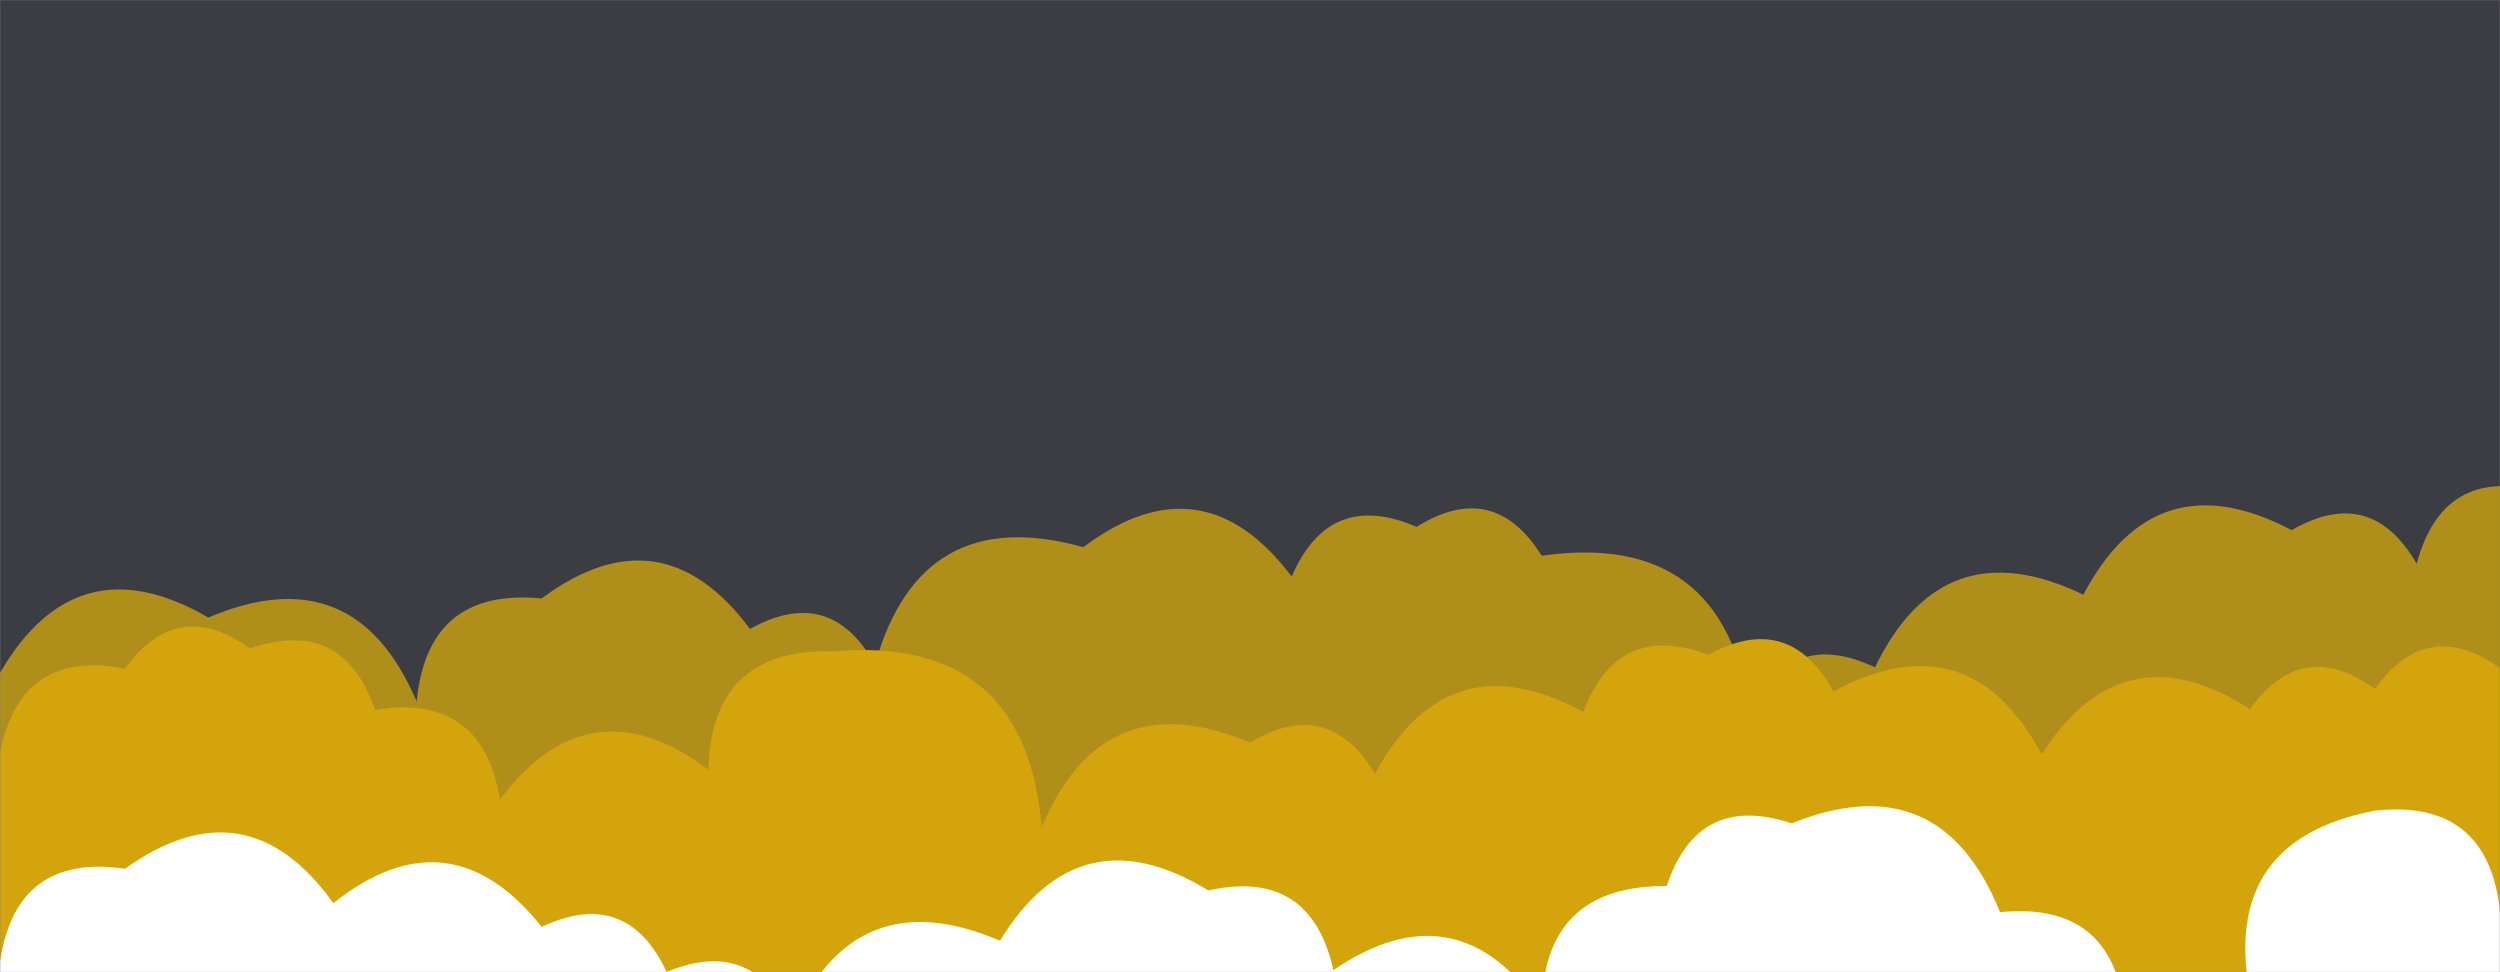 <svg xmlns="http://www.w3.org/2000/svg" version="1.1" xmlnsXlink="http://www.w3.org/1999/xlink"
      width="1440" height="560" preserveAspectRatio="none" viewBox="0 0 1440 560">
    <rect x="0" y="0" width="1440" height="560" fill="#808080" stroke="none"/>
    <g mask="url(&quot;#SvgjsMask1116&quot;)" fill="none">
        <rect width="1440" height="560" x="0" y="0" fill="rgba(60, 60, 67, 1)"></rect>
        <path d="M1464 560L0 560 L0 387.59Q44.06 311.65, 120 355.71Q204.19 319.89, 240 404.08Q246.31 338.39, 312 344.71Q380.78 293.49, 432 362.26Q478.26 336.52, 504 382.79Q530.2 288.99, 624 315.19Q692.46 263.65, 744 332.12Q765.67 281.8, 816 303.47Q860.32 275.79, 888 320.1Q993.03 305.13, 1008 410.17Q1031.11 361.27, 1080 384.38Q1119.09 303.47, 1200 342.56Q1241.4 263.96, 1320 305.36Q1365.67 279.03, 1392 324.71Q1407.26 267.97, 1464 283.22z"
              fill="rgba(176, 142, 26, 1)"></path>
        <path d="M1512 560L0 560 L0 433.68Q11.74 373.42, 72 385.16Q102.17 343.33, 144 373.5Q197.7 355.2, 216 408.9Q277.84 398.74, 288 460.57Q339.38 391.94, 408 443.32Q409.91 373.23, 480 375.14Q590.62 365.76, 600 476.38Q635.69 392.07, 720 427.76Q764.94 400.7, 792 445.65Q834.21 367.86, 912 410.06Q931.54 357.61, 984 377.15Q1030.55 351.7, 1056 398.25Q1134.11 356.36, 1176 434.46Q1222.99 361.44, 1296 408.43Q1326.18 366.61, 1368 396.79Q1398.04 354.83, 1440 384.87Q1491.23 364.1, 1512 415.33z"
              fill="rgba(212, 164, 12, 1)"></path>
        <path class="cloudy_3" d="M1512 560L0 560 L0 554.11Q9.14 491.25, 72 500.39Q141.9 450.29, 192 520.19Q258.84 467.03, 312 533.86Q360.97 510.83, 384 559.79Q435.04 538.83, 456 589.87Q491.98 505.85, 576 541.83Q621.52 467.36, 696 512.88Q754.96 499.84, 768 558.8Q839.33 510.13, 888 581.46Q888.44 509.9, 960 510.34Q977.95 456.29, 1032 474.24Q1117.58 439.82, 1152 525.4Q1217.46 518.87, 1224 584.33Q1254.22 542.55, 1296 572.77Q1279.07 483.84, 1368 466.9Q1433.05 459.95, 1440 525Q1492.04 505.04, 1512 557.07z"
              fill="rgba(255, 255, 255, 1)"></path>
    </g>
    <defs>
        <mask id="SvgjsMask1116">
            <rect width="1440" height="560" fill="#ffffff"></rect>
        </mask>
    </defs>
</svg>
